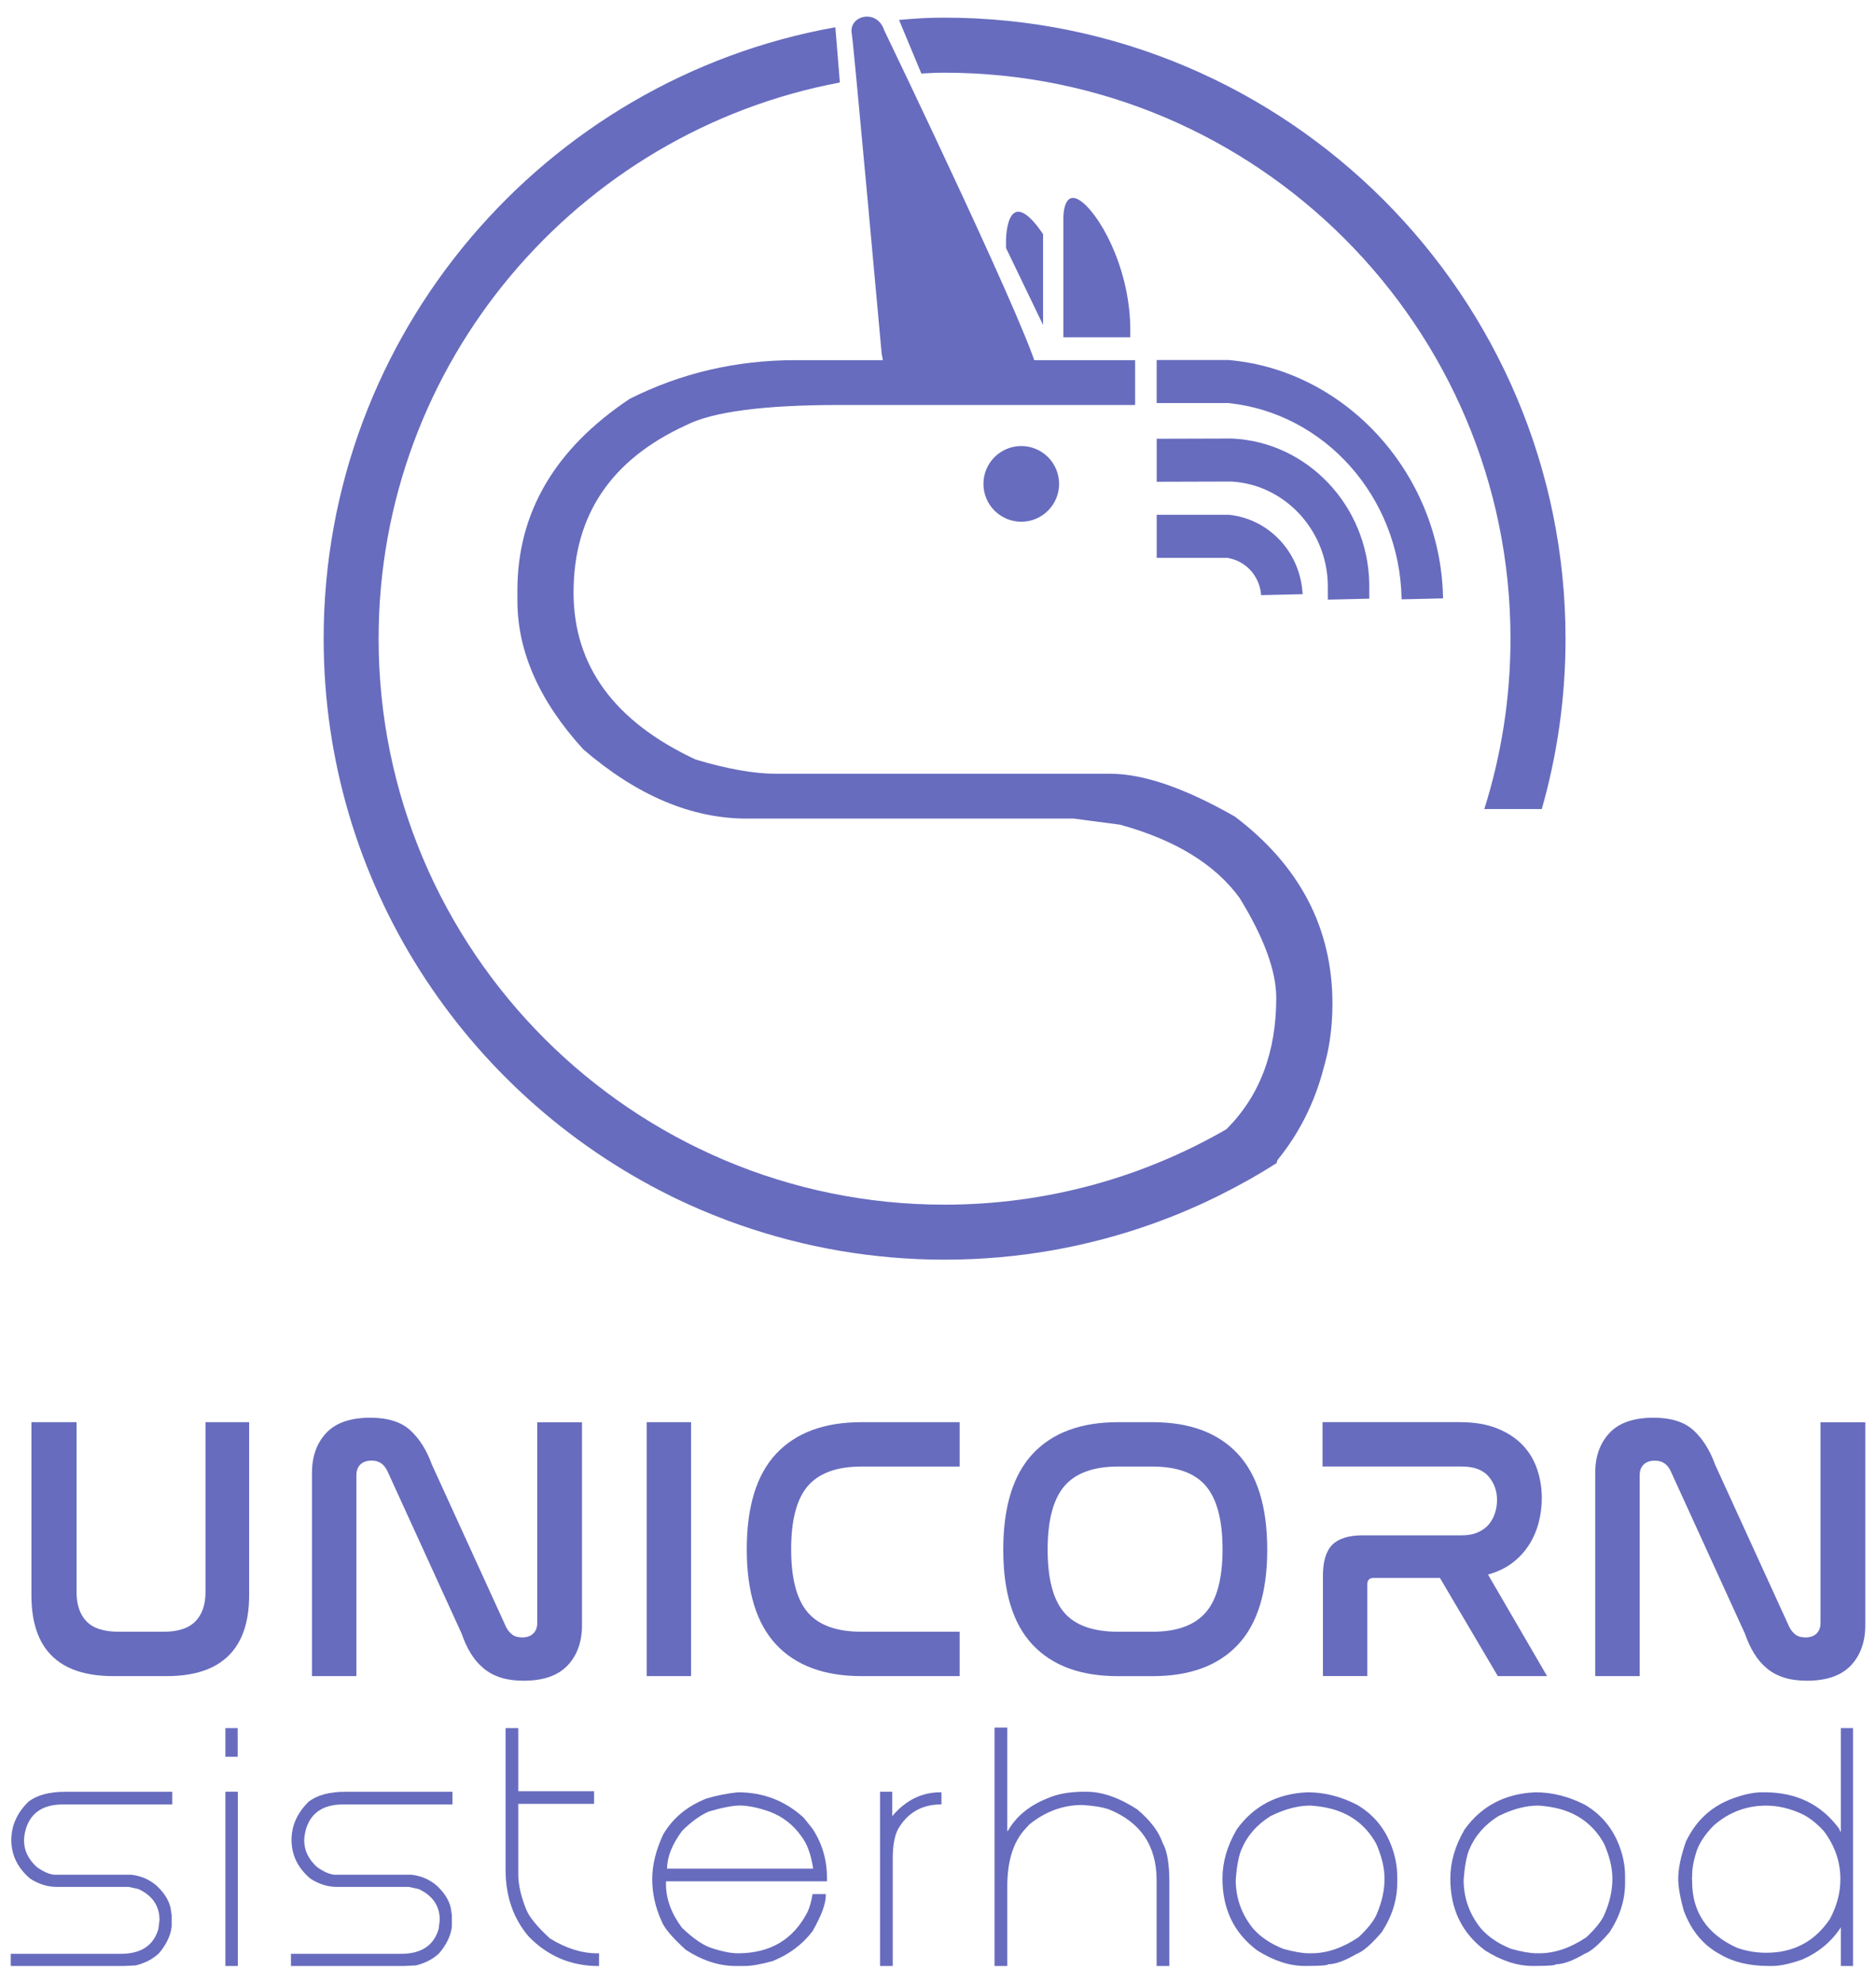 <?xml version="1.0" encoding="utf-8"?>
<!-- Generator: Adobe Illustrator 23.0.1, SVG Export Plug-In . SVG Version: 6.00 Build 0)  -->
<svg version="1.1" id="Layer_1" xmlns="http://www.w3.org/2000/svg" xmlns:xlink="http://www.w3.org/1999/xlink" x="0px" y="0px"
	 viewBox="0 0 424 448" style="enable-background:new 0 0 424 448;" xml:space="preserve">
<style type="text/css">
	.st0{fill:#FFFFFF;}
	.st1{fill:#FFFFFF;stroke:#000000;stroke-miterlimit:10;}
	.st2{fill:#676CBE;}
	.st3{fill:#2F3461;}
	.st4{fill:#91B2B7;}
	.st5{fill:#EFABB6;}
	.st6{fill:#789397;}
	.st7{fill:#B2C284;}
	.st8{fill:#F9E3B9;}
	.st9{opacity:0.3;fill:#EFACB7;}
	.st10{fill:none;stroke:#E0E0E2;stroke-miterlimit:10;}
	.st11{fill:none;stroke:#271C48;stroke-miterlimit:10;}
	.st12{fill:none;stroke:#F9E3B9;stroke-miterlimit:10;}
	.st13{fill:none;stroke:#91B2B7;stroke-miterlimit:10;}
	.st14{fill:#271C48;}
	.st15{fill:#EFACB7;}
	.st16{opacity:0.12;fill:#271C48;}
	.st17{opacity:0.7;fill:#F9E3B9;}
	.st18{opacity:0.12;fill:#F9E3B9;}
	.st19{opacity:0.12;fill:#EFACB7;}
	.st20{opacity:0.9;fill:#F9E3B9;}
	.st21{opacity:0.4;fill:#B2C284;}
</style>
<g>
	<circle class="st2" cx="230.82" cy="109.34" r="8.55"/>
	<g>
		<g>
			<path class="st2" d="M207.34,91.18c-4.16,0-6.88-3.81-8.08-11.35c0,0-6.37-70.31-6.74-72.17c-0.83-4.15,5.66-5.78,7.28-0.91
				c0,0,35.8,74.31,34.73,77.84c-1.23,4.07-3.4,6.5-5.8,6.5H208.7c-0.16,0-0.34,0.03-0.53,0.05
				C207.89,91.16,207.61,91.18,207.34,91.18z"/>
		</g>
	</g>
	<path class="st2" d="M300.1,131.96c-0.28-12.33-9.85-22.49-21.79-23.15l-16.88,0.05v-9.72l16.98-0.05l0.14,0.01
		c16.94,0.8,30.53,15.13,30.92,32.64l0.01,3.54l-9.37,0.22L300.1,131.96z"/>
	<path class="st2" d="M240.34,76.22V49.01c0,0,0-7,4.53-3.11c4.53,3.89,11.07,16.33,10.57,30.32
		C251.42,76.22,240.34,76.22,240.34,76.22z"/>
	<path class="st2" d="M235.75,73.43V52.92c-0.89-1.33-1.76-2.44-2.58-3.28c-5.8-5.95-5.8,4.76-5.8,4.76v1.63L235.75,73.43z"/>
	<g>
		<g>
			<path class="st2" d="M17.3,321.36v38.34c0,2.89,0.75,5.11,2.25,6.67c1.5,1.56,3.92,2.34,7.27,2.34h10.2
				c3.23,0,5.61-0.78,7.14-2.34c1.53-1.56,2.29-3.78,2.29-6.67v-38.34h9.86v39.1c0,6.06-1.56,10.63-4.68,13.69
				c-3.12,3.06-7.76,4.59-13.94,4.59H25.63c-12.36,0-18.53-6.09-18.53-18.28v-39.1H17.3z"/>
			<path class="st2" d="M80.54,378.74H70.51v-45.9c0-3.74,1.08-6.76,3.23-9.05c2.15-2.29,5.47-3.44,9.95-3.44
				c3.97,0,6.98,0.95,9.05,2.85c2.07,1.9,3.7,4.49,4.89,7.78l16.74,36.64c0.34,0.68,0.79,1.25,1.36,1.7
				c0.56,0.45,1.33,0.68,2.29,0.68c1.08,0,1.91-0.3,2.51-0.89c0.6-0.59,0.89-1.37,0.89-2.34v-45.39h10.12v45.82
				c0,3.8-1.09,6.84-3.27,9.14c-2.18,2.29-5.48,3.44-9.9,3.44c-1.98,0-3.73-0.24-5.23-0.72c-1.5-0.48-2.8-1.19-3.91-2.13
				c-1.11-0.93-2.06-2.05-2.85-3.36c-0.8-1.3-1.47-2.78-2.04-4.42L87.6,332.5c-0.74-1.64-1.93-2.46-3.57-2.46
				c-1.13,0-2,0.3-2.59,0.89c-0.6,0.59-0.89,1.4-0.89,2.42V378.74z"/>
			<path class="st2" d="M156.19,321.36v57.38h-10.03v-57.38H156.19z"/>
			<path class="st2" d="M216.89,321.36v10.03H194.7c-5.55,0-9.59,1.46-12.11,4.38c-2.52,2.92-3.78,7.69-3.78,14.32
				c0,6.57,1.24,11.32,3.74,14.24c2.49,2.92,6.54,4.38,12.15,4.38h22.19v10.03H194.7c-8.39,0-14.81-2.37-19.25-7.1
				c-4.45-4.73-6.67-11.92-6.67-21.55c0-9.69,2.22-16.9,6.67-21.63c4.45-4.73,10.86-7.1,19.25-7.1H216.89z"/>
			<path class="st2" d="M260.49,321.36c8.39,0,14.8,2.38,19.25,7.14c4.45,4.76,6.67,11.98,6.67,21.68c0,9.63-2.22,16.8-6.67,21.51
				c-4.45,4.71-10.87,7.06-19.25,7.06h-7.82c-8.39,0-14.8-2.35-19.25-7.06c-4.45-4.7-6.67-11.87-6.67-21.51
				c0-9.69,2.22-16.92,6.67-21.68c4.45-4.76,10.87-7.14,19.25-7.14H260.49z M252.67,331.39c-5.55,0-9.59,1.47-12.11,4.42
				c-2.52,2.95-3.78,7.74-3.78,14.37c0,6.57,1.25,11.31,3.74,14.2c2.49,2.89,6.55,4.33,12.16,4.33h7.82c5.5,0,9.5-1.46,12.03-4.38
				c2.52-2.92,3.78-7.66,3.78-14.24c0-6.57-1.25-11.33-3.74-14.28c-2.49-2.95-6.52-4.42-12.07-4.42H252.67z"/>
			<path class="st2" d="M330.03,321.36c3.23,0,6.01,0.47,8.33,1.4c2.33,0.94,4.24,2.18,5.74,3.74c1.5,1.56,2.6,3.39,3.31,5.48
				c0.71,2.1,1.06,4.28,1.06,6.55c0,1.82-0.23,3.61-0.68,5.4c-0.45,1.78-1.16,3.46-2.13,5.02s-2.21,2.93-3.74,4.12
				c-1.53,1.19-3.4,2.1-5.61,2.72l13.35,22.95h-11.13l-13.09-22.19h-14.96c-0.96,0-1.45,0.48-1.45,1.44v20.74H299v-22.7
				c0-3.23,0.71-5.55,2.12-6.97c1.42-1.42,3.71-2.13,6.88-2.13h22.36c1.42,0,2.64-0.22,3.66-0.68c1.02-0.45,1.84-1.05,2.46-1.78
				c0.62-0.74,1.09-1.59,1.4-2.55c0.31-0.96,0.47-1.96,0.47-2.98c0-2.04-0.64-3.81-1.91-5.31s-3.3-2.25-6.08-2.25h-31.45v-10.03
				H330.03z"/>
			<path class="st2" d="M370.57,378.74h-10.03v-45.9c0-3.74,1.08-6.76,3.23-9.05c2.15-2.29,5.47-3.44,9.94-3.44
				c3.97,0,6.98,0.95,9.05,2.85c2.07,1.9,3.7,4.49,4.89,7.78l16.75,36.64c0.34,0.68,0.79,1.25,1.36,1.7s1.33,0.68,2.3,0.68
				c1.07,0,1.91-0.3,2.51-0.89c0.6-0.59,0.89-1.37,0.89-2.34v-45.39h10.12v45.82c0,3.8-1.09,6.84-3.27,9.14
				c-2.18,2.29-5.48,3.44-9.9,3.44c-1.98,0-3.73-0.24-5.23-0.72c-1.5-0.48-2.81-1.19-3.91-2.13c-1.1-0.93-2.05-2.05-2.85-3.36
				c-0.79-1.3-1.47-2.78-2.04-4.42l-16.74-36.64c-0.74-1.64-1.93-2.46-3.57-2.46c-1.14,0-2,0.3-2.59,0.89
				c-0.6,0.59-0.89,1.4-0.89,2.42V378.74z"/>
			<path class="st2" d="M14.8,404.87h24.13v2.87H14.18c-4.31,0-7.06,1.75-8.25,5.25c-0.33,1.08-0.5,2.04-0.5,2.88
				c0,2.25,0.96,4.25,2.88,6c1.52,1.08,2.85,1.67,4,1.75h17.37c2.19,0.25,4.11,1.08,5.75,2.5c1.71,1.63,2.75,3.29,3.12,5l0.25,1.62
				v2.62c-0.25,2.04-1.21,4.04-2.87,6c-1.35,1.29-3.11,2.21-5.25,2.75l-2.75,0.13H2.43v-2.75H27.3c4.58,0,7.42-1.88,8.5-5.63l0.25-2
				c0-3.19-1.58-5.52-4.75-7l-2.25-0.5H13.18c-2.21,0.08-4.33-0.54-6.37-1.87c-2.83-2.4-4.25-5.31-4.25-8.75
				c0-3.21,1.29-6.08,3.87-8.63C8.37,405.62,11.16,404.87,14.8,404.87z"/>
			<path class="st2" d="M53.72,396.96h-2.78v-6.47h2.78V396.96z M53.75,444.24h-2.81v-39.38h2.81V444.24z"/>
			<path class="st2" d="M78.13,404.87h24.13v2.87H77.51c-4.31,0-7.06,1.75-8.25,5.25c-0.33,1.08-0.5,2.04-0.5,2.88
				c0,2.25,0.96,4.25,2.88,6c1.52,1.08,2.85,1.67,4,1.75h17.37c2.19,0.25,4.11,1.08,5.75,2.5c1.71,1.63,2.75,3.29,3.12,5l0.25,1.62
				v2.62c-0.25,2.04-1.21,4.04-2.87,6c-1.35,1.29-3.11,2.21-5.25,2.75l-2.75,0.13h-25.5v-2.75h24.88c4.58,0,7.42-1.88,8.5-5.63
				l0.25-2c0-3.19-1.58-5.52-4.75-7l-2.25-0.5H76.51c-2.21,0.08-4.33-0.54-6.37-1.87c-2.83-2.4-4.25-5.31-4.25-8.75
				c0-3.21,1.29-6.08,3.87-8.63C71.69,405.62,74.48,404.87,78.13,404.87z"/>
			<path class="st2" d="M117.14,404.74h17.13v2.87h-17.13v16.13c0.04,2.27,0.63,4.81,1.75,7.63c0.65,1.71,2.44,3.92,5.38,6.63
				c3.63,2.25,7.21,3.38,10.75,3.38h0.37v2.87h-0.12c-6.17,0-11.42-2.21-15.75-6.63c-3.5-4.08-5.25-9.13-5.25-15.13v-32h2.87V404.74
				z"/>
			<path class="st2" d="M166.77,404.99c5.75,0,10.71,1.92,14.88,5.75l2,2.5c2.17,3.33,3.25,7,3.25,11v0.87h-36.38v0.63
				c0,3.35,1.21,6.65,3.63,9.88c2.71,2.61,5.13,4.19,7.25,4.75c2.13,0.67,3.92,1,5.38,1c7.31,0,12.56-3.12,15.75-9.38
				c0.5-1.1,0.87-2.44,1.12-4h3v0.25c0,1.92-1,4.63-3,8.13c-2.31,3.02-5.31,5.27-9,6.75c-2.69,0.75-4.81,1.12-6.37,1.12h-2
				c-3.75,0-7.5-1.21-11.25-3.63c-3.09-2.79-4.92-4.96-5.5-6.5c-1.42-3.12-2.12-6.29-2.12-9.5c0-3.19,0.83-6.56,2.5-10.13
				c2.19-3.71,5.48-6.42,9.87-8.12C162.04,405.7,164.38,405.24,166.77,404.99z M150.77,422.24h33v-0.13
				c-0.48-3.1-1.35-5.48-2.62-7.13c-1.85-2.64-4.27-4.52-7.25-5.63c-2.46-0.87-4.67-1.33-6.63-1.37c-1.65,0-4.02,0.46-7.12,1.37
				c-2.02,0.92-4.02,2.38-6,4.38C151.89,416.79,150.77,419.62,150.77,422.24z"/>
			<path class="st2" d="M201.66,410.37c3.04-3.58,6.66-5.38,10.87-5.38h0.25v2.75h-0.13c-4.02,0-7.1,1.63-9.25,4.88
				c-1.08,1.48-1.63,3.94-1.63,7.37v24.25h-2.87v-39.38h2.75V410.37z"/>
			<path class="st2" d="M227.66,413.74h0.12c1.79-3.19,4.67-5.61,8.63-7.25c2.31-1.08,5.19-1.63,8.63-1.63h0.5
				c3.54,0,7.38,1.33,11.5,4c2.96,2.5,4.88,5.04,5.75,7.62c1,1.71,1.5,4.67,1.5,8.88v18.88h-2.88v-19.38c0-7.75-3.58-13.08-10.75-16
				c-1.52-0.52-3.56-0.86-6.12-1c-4.27,0-8.23,1.46-11.88,4.38l-1.25,1.37c-2.5,2.94-3.75,7.15-3.75,12.63v18h-2.88v-53.88h2.88
				V413.74z"/>
			<path class="st2" d="M295.54,404.99c3.81,0,7.56,0.96,11.25,2.87c3.77,2.25,6.4,5.5,7.87,9.75c0.75,2.12,1.13,4.25,1.13,6.37v1.5
				c0,3.83-1.17,7.54-3.5,11.12c-2.36,2.75-4.23,4.38-5.63,4.88c-2.69,1.58-4.85,2.37-6.5,2.37c0,0.25-1.67,0.38-5,0.38h-0.25
				c-3.48,0-7.06-1.17-10.75-3.5c-5.25-3.92-7.87-9.33-7.87-16.25c0-3.73,1.08-7.44,3.25-11.13
				C283.34,408.08,288.67,405.28,295.54,404.99z M279.29,424.74c0,4.17,1.33,7.88,4,11.13c1.69,1.88,3.94,3.38,6.75,4.5
				c2.44,0.67,4.35,1,5.75,1h0.63c3.48,0,7.02-1.21,10.63-3.63c2.14-2.02,3.52-3.77,4.12-5.25c1.17-2.71,1.75-5.38,1.75-8
				c0-2.4-0.63-5.02-1.88-7.88c-1.96-3.54-4.79-6-8.5-7.37c-1.81-0.67-3.94-1.08-6.37-1.25c-2.81,0-5.81,0.79-9,2.38
				c-3.1,1.92-5.31,4.46-6.62,7.62C279.94,419.47,279.52,421.72,279.29,424.74z"/>
			<path class="st2" d="M347.05,404.99c3.81,0,7.56,0.96,11.25,2.87c3.77,2.25,6.4,5.5,7.87,9.75c0.75,2.12,1.12,4.25,1.12,6.37v1.5
				c0,3.83-1.17,7.54-3.5,11.12c-2.35,2.75-4.23,4.38-5.63,4.88c-2.69,1.58-4.85,2.37-6.5,2.37c0,0.25-1.67,0.38-5,0.38h-0.25
				c-3.48,0-7.06-1.17-10.75-3.5c-5.25-3.92-7.87-9.33-7.87-16.25c0-3.73,1.08-7.44,3.25-11.13
				C334.84,408.08,340.18,405.28,347.05,404.99z M330.8,424.74c0,4.17,1.33,7.88,4,11.13c1.69,1.88,3.94,3.38,6.75,4.5
				c2.44,0.67,4.35,1,5.75,1h0.62c3.48,0,7.02-1.21,10.63-3.63c2.14-2.02,3.52-3.77,4.12-5.25c1.17-2.71,1.75-5.38,1.75-8
				c0-2.4-0.63-5.02-1.88-7.88c-1.96-3.54-4.79-6-8.5-7.37c-1.81-0.67-3.94-1.08-6.37-1.25c-2.81,0-5.81,0.79-9,2.38
				c-3.1,1.92-5.31,4.46-6.63,7.62C331.45,419.47,331.03,421.72,330.8,424.74z"/>
			<path class="st2" d="M416.06,390.49h2.75v53.75h-2.75v-8.75c-2.06,3.19-4.94,5.61-8.63,7.25c-2.79,1-5.08,1.5-6.88,1.5h-0.75
				c-4.4,0-8.06-0.87-11-2.62c-3.79-2.02-6.54-5.31-8.25-9.88c-0.83-3-1.25-5.42-1.25-7.25c0-2.23,0.58-5.02,1.75-8.38
				c2.27-4.75,5.81-8,10.63-9.75c2.44-0.89,4.6-1.35,6.5-1.37h0.62c7.23,0,12.85,2.75,16.88,8.25l0.25,0.63h0.13V390.49z
				 M382.44,423.74v0.63l-0.12,0.13l0.12,0.12v0.5c0,6.94,3.38,11.94,10.13,15c2.13,0.75,4.33,1.13,6.63,1.13
				c6.17,0,10.96-2.54,14.38-7.63c1.58-2.94,2.37-5.94,2.37-9c0-3.94-1.25-7.56-3.75-10.87c-1.77-1.92-3.52-3.25-5.25-4
				c-2.64-1.17-5.23-1.75-7.75-1.75c-4.5,0-8.46,1.5-11.88,4.5c-2.21,2.23-3.58,4.44-4.12,6.63
				C382.69,420.81,382.44,422.35,382.44,423.74z"/>
		</g>
		<g>
			<g>
				<path class="st2" d="M279.09,184.51c-11.31-6.45-20.68-9.67-28.13-9.67h-75.55c-4.96,0-11.03-1.07-18.2-3.22
					c-18.38-8.59-27.58-21.18-27.58-37.76c0-17.42,8.46-30,25.37-37.75c5.97-3.07,17.56-4.6,34.74-4.6h66.81V81.38h-76.74
					c-13.42,0-25.92,2.92-37.5,8.75c-16.91,11.28-25.37,25.71-25.37,43.28v2.3c0,11.51,4.96,22.72,14.89,33.61
					c12.13,10.44,24.45,15.65,36.95,15.65h73.9l10.48,1.38c12.5,3.45,21.51,8.98,27.02,16.57c5.51,8.98,8.27,16.5,8.27,22.56
					c0,12.31-3.76,22.19-11.26,29.68c-18.77,10.84-40.53,17.05-63.72,17.05c-70.52,0-127.9-57.37-127.9-127.9
					c0-62.44,44.99-114.54,104.25-125.67L188.8,6.16c-65.65,11.7-115.65,69.2-115.65,138.16c0,55.12,31.95,102.91,78.3,125.85
					c0.35,0.17,0.7,0.35,1.06,0.53c0.69,0.34,1.39,0.66,2.09,0.98c0.29,0.13,0.57,0.27,0.86,0.4c0.78,0.36,1.57,0.7,2.35,1.04
					c0.21,0.09,0.41,0.18,0.62,0.27c0.86,0.37,1.73,0.73,2.61,1.08c0.13,0.05,0.25,0.1,0.38,0.15c0.94,0.38,1.88,0.74,2.83,1.1
					c0.06,0.02,0.12,0.05,0.18,0.07c0.99,0.37,1.99,0.73,3,1.08c0.01,0,0.02,0.01,0.04,0.01c14.43,5.02,29.91,7.76,46.03,7.76
					c16.61,0,32.56-2.91,47.36-8.24c0.02-0.01,0.04-0.01,0.07-0.02c0.17-0.06,0.33-0.13,0.5-0.19c0.94-0.34,1.88-0.7,2.81-1.06
					c0.19-0.08,0.39-0.15,0.58-0.22c1.02-0.4,2.03-0.82,3.04-1.25c0.32-0.13,0.64-0.27,0.96-0.41c0.98-0.42,1.96-0.86,2.93-1.3
					c0.29-0.13,0.57-0.27,0.86-0.4c0.8-0.37,1.59-0.75,2.38-1.14c0.21-0.1,0.42-0.2,0.62-0.3c0.02-0.01,0.03-0.02,0.04-0.03
					c4.45-2.21,8.77-4.64,12.93-7.3c-0.04-0.26,0.07-0.57,0.35-0.91c4.69-5.79,8.21-12.75,10.2-20.43c0.58-1.98,1.05-4.01,1.38-6.12
					c0.42-2.72,0.64-5.55,0.64-8.48C301.15,209.76,293.8,195.64,279.09,184.51z"/>
				<path class="st2" d="M213.49,3.99c-4.02,0-6.37,0.18-10.3,0.51l5.05,12.12c2.28-0.12,2.95-0.19,5.25-0.19
					c70.52,0,127.9,57.37,127.9,127.9c0,13.41-2.08,26.33-5.92,38.49h12.99c3.49-12.23,5.37-25.15,5.37-38.49
					C353.82,66.94,290.87,3.99,213.49,3.99z"/>
			</g>
		</g>
	</g>
	<path class="st2" d="M326.14,134.83c-0.62-27.66-21.85-51.2-48.5-53.48h-16.22v9.73h16.22c21.85,2.27,38.62,21.27,39.13,43.98
		l0.01,0.37l9.37-0.22L326.14,134.83z"/>
	<path class="st2" d="M294.26,132.66c-1.13-8.65-7.98-15.52-16.6-16.34v0h-16.23v9.74h16.22v0.05c3.59,0.64,6.41,3.45,7.19,7.04
		c0.09,0.43,0.16,0.88,0.19,1.33l9.38-0.22C294.38,133.72,294.33,133.19,294.26,132.66z"/>
</g>
</svg>
